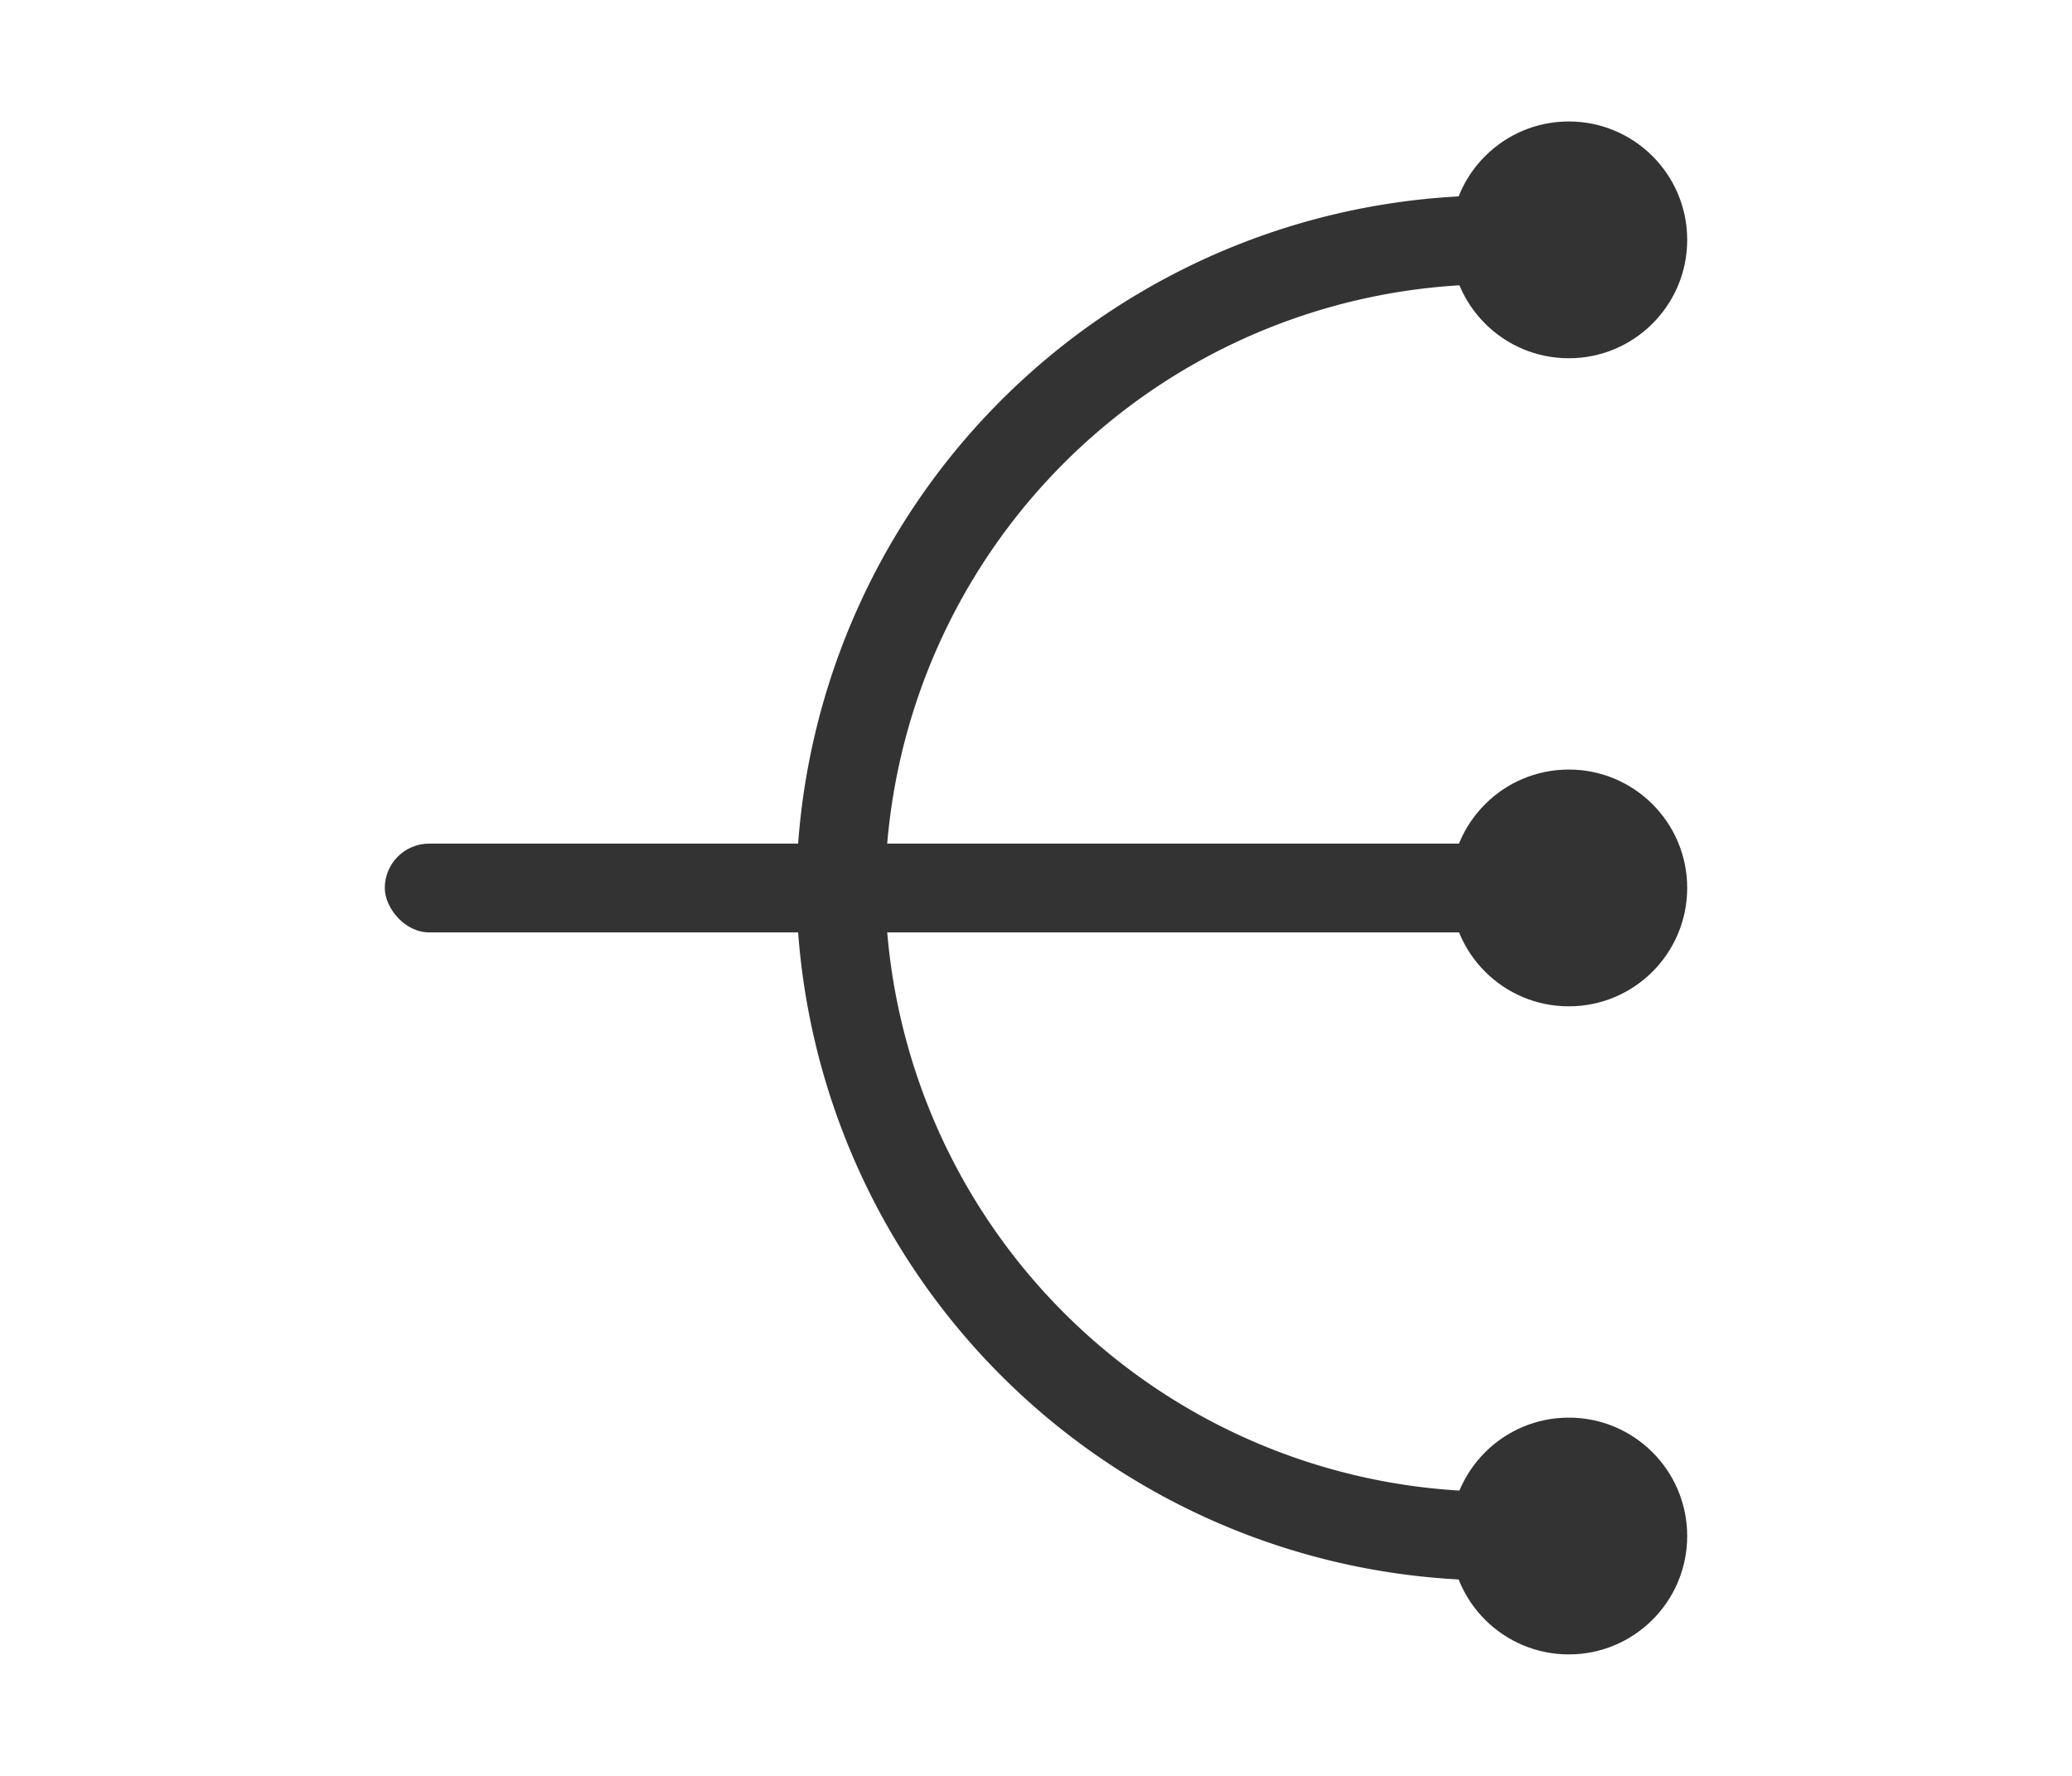 <svg xmlns="http://www.w3.org/2000/svg" width="35" height="30" viewBox="0 0 35 30">
  <defs>
    <style>
      .cls-1 {
        fill: #fff;
        stroke: #707070;
        opacity: 0;
      }

      .cls-2, .cls-5 {
        fill: none;
      }

      .cls-2 {
        stroke: #333;
        stroke-linecap: round;
        stroke-miterlimit: 10;
        stroke-width: 1.5px;
      }

      .cls-3 {
        fill: #333;
      }

      .cls-4 {
        stroke: none;
      }
    </style>
  </defs>
  <g id="组_19459" data-name="组 19459" transform="translate(-229 -537)">
    <g id="矩形_12551" data-name="矩形 12551" class="cls-1" transform="translate(229 537)">
      <rect class="cls-4" width="35" height="30"/>
      <rect class="cls-5" x="0.5" y="0.5" width="34" height="29"/>
    </g>
    <g id="组_18613" data-name="组 18613" transform="translate(0.5 -0.045)">
      <g id="组_18606" data-name="组 18606" transform="translate(-36.799 2.994)">
        <g id="组_6632" data-name="组 6632" transform="translate(1040.466 554.244)">
          <path id="路径_7590" data-name="路径 7590" class="cls-2" d="M-749.107,3.006A11.066,11.066,0,0,1-760.286-7.942,11.066,11.066,0,0,1-749.107-18.89" transform="translate(-0.68 2.749)"/>
        </g>
        <rect id="矩形_3531" data-name="矩形 3531" class="cls-3" width="12.299" height="1.5" transform="translate(279.5 548.302)"/>
        <rect id="矩形_12536" data-name="矩形 12536" class="cls-3" width="8" height="1.5" rx="0.75" transform="translate(271.799 548.302)"/>
      </g>
      <circle id="椭圆_1742" data-name="椭圆 1742" class="cls-3" cx="2" cy="2" r="2" transform="translate(253 539.097)"/>
      <circle id="椭圆_1743" data-name="椭圆 1743" class="cls-3" cx="2" cy="2" r="2" transform="translate(253 550.045)"/>
      <circle id="椭圆_1744" data-name="椭圆 1744" class="cls-3" cx="2" cy="2" r="2" transform="translate(253 560.993)"/>
    </g>
  </g>
</svg>

